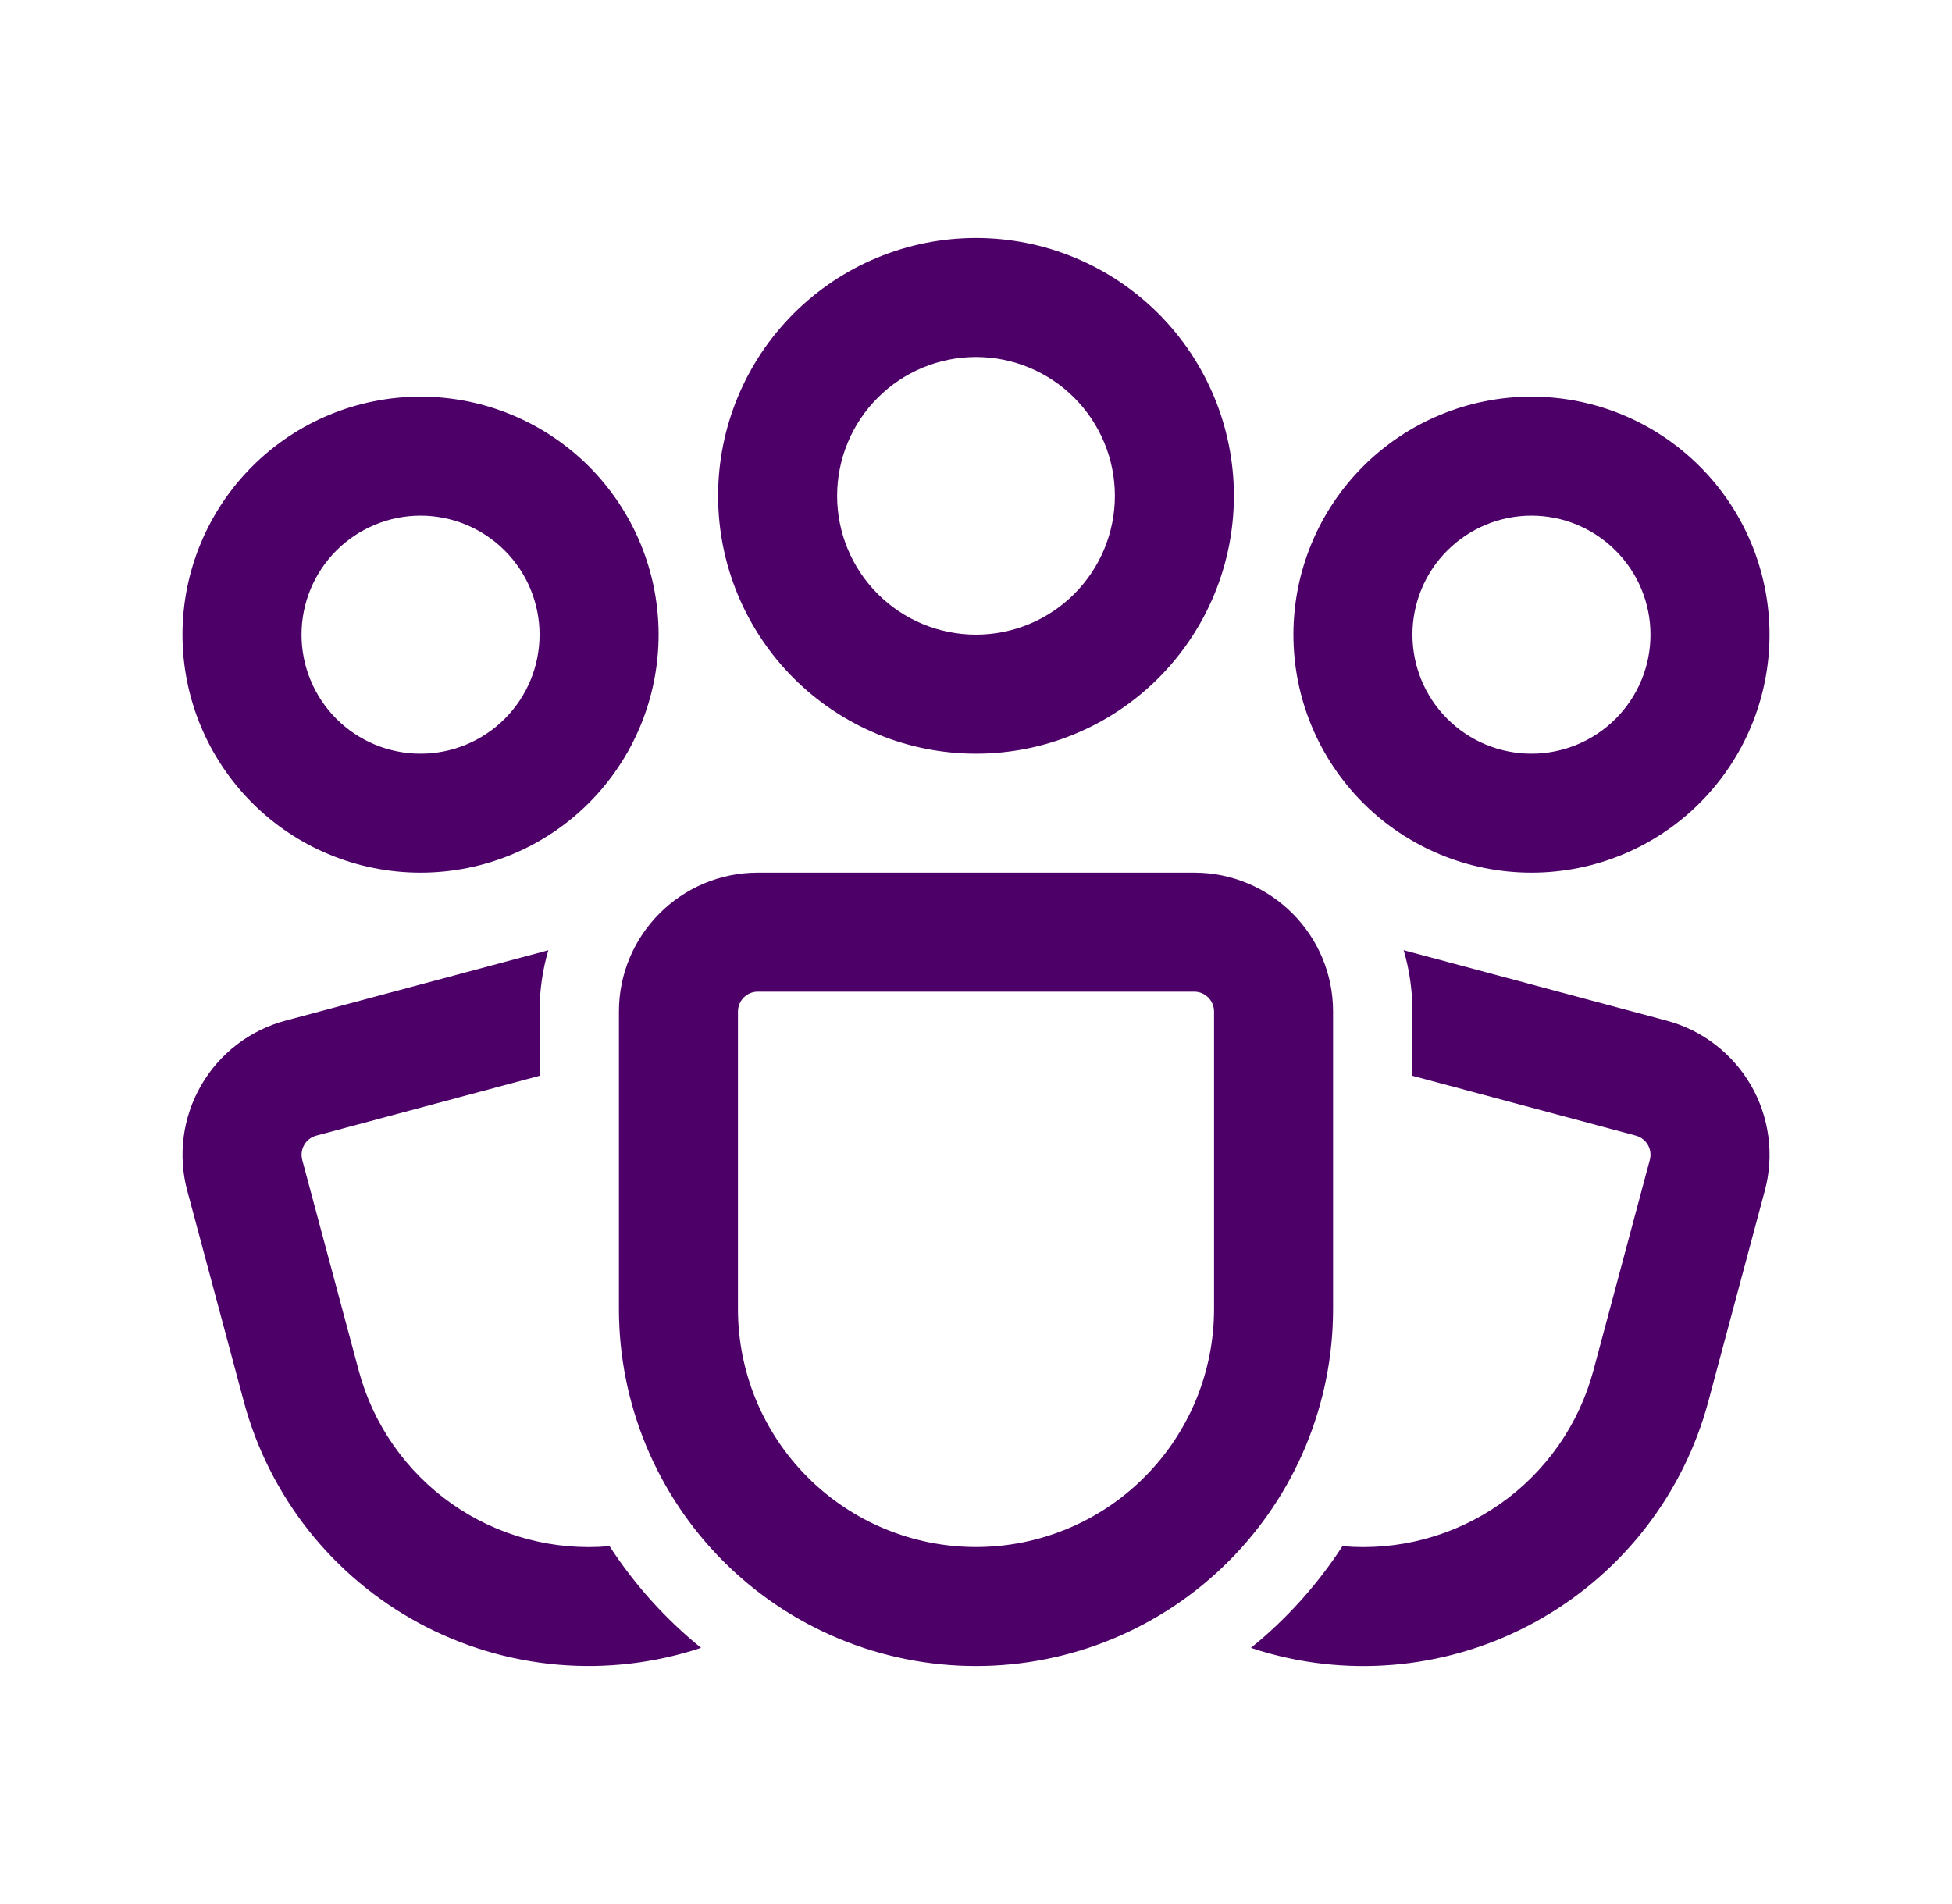 <svg width="41" height="40" viewBox="0 0 41 40" fill="none" xmlns="http://www.w3.org/2000/svg">
<path d="M20.5 7.5C19.726 7.5 18.985 7.807 18.438 8.354C17.89 8.901 17.583 9.643 17.583 10.417C17.583 11.19 17.89 11.932 18.438 12.479C18.985 13.026 19.726 13.333 20.5 13.333C21.273 13.333 22.015 13.026 22.562 12.479C23.109 11.932 23.417 11.19 23.417 10.417C23.417 9.643 23.109 8.901 22.562 8.354C22.015 7.807 21.273 7.5 20.5 7.5ZM15.083 10.417C15.083 8.98 15.654 7.602 16.67 6.587C17.686 5.571 19.063 5 20.5 5C21.936 5 23.314 5.571 24.33 6.587C25.346 7.602 25.917 8.98 25.917 10.417C25.917 11.853 25.346 13.231 24.33 14.247C23.314 15.263 21.936 15.833 20.5 15.833C19.063 15.833 17.686 15.263 16.67 14.247C15.654 13.231 15.083 11.853 15.083 10.417ZM8.833 10.833C8.17 10.833 7.534 11.097 7.065 11.566C6.597 12.034 6.333 12.67 6.333 13.333C6.333 13.996 6.597 14.632 7.065 15.101C7.534 15.57 8.17 15.833 8.833 15.833C9.496 15.833 10.132 15.57 10.601 15.101C11.07 14.632 11.333 13.996 11.333 13.333C11.333 12.67 11.07 12.034 10.601 11.566C10.132 11.097 9.496 10.833 8.833 10.833ZM3.833 13.333C3.833 12.007 4.36 10.736 5.298 9.798C6.235 8.86 7.507 8.333 8.833 8.333C10.159 8.333 11.431 8.86 12.369 9.798C13.306 10.736 13.833 12.007 13.833 13.333C13.833 14.659 13.306 15.931 12.369 16.869C11.431 17.807 10.159 18.333 8.833 18.333C7.507 18.333 6.235 17.807 5.298 16.869C4.36 15.931 3.833 14.659 3.833 13.333ZM29.667 13.333C29.667 12.67 29.93 12.034 30.399 11.566C30.868 11.097 31.503 10.833 32.167 10.833C32.83 10.833 33.465 11.097 33.934 11.566C34.403 12.034 34.667 12.67 34.667 13.333C34.667 13.996 34.403 14.632 33.934 15.101C33.465 15.57 32.83 15.833 32.167 15.833C31.503 15.833 30.868 15.57 30.399 15.101C29.93 14.632 29.667 13.996 29.667 13.333ZM32.167 8.333C30.84 8.333 29.569 8.86 28.631 9.798C27.693 10.736 27.167 12.007 27.167 13.333C27.167 14.659 27.693 15.931 28.631 16.869C29.569 17.807 30.84 18.333 32.167 18.333C33.493 18.333 34.764 17.807 35.702 16.869C36.64 15.931 37.167 14.659 37.167 13.333C37.167 12.007 36.64 10.736 35.702 9.798C34.764 8.86 33.493 8.333 32.167 8.333ZM13 21.25C13 19.64 14.307 18.333 15.917 18.333H25.083C26.693 18.333 28 19.64 28 21.25V27.5C28 29.489 27.21 31.397 25.803 32.803C24.397 34.21 22.489 35 20.5 35C18.511 35 16.603 34.21 15.197 32.803C13.79 31.397 13 29.489 13 27.5V21.25ZM15.917 20.833C15.806 20.833 15.7 20.877 15.622 20.955C15.544 21.034 15.5 21.14 15.5 21.25V27.5C15.5 28.826 16.027 30.098 16.964 31.035C17.902 31.973 19.174 32.5 20.5 32.5C21.826 32.5 23.098 31.973 24.035 31.035C24.973 30.098 25.5 28.826 25.5 27.5V21.25C25.5 21.14 25.456 21.034 25.378 20.955C25.3 20.877 25.194 20.833 25.083 20.833H15.917ZM11.517 19.963C11.396 20.373 11.334 20.802 11.333 21.25V22.6L6.643 23.857C6.537 23.885 6.445 23.955 6.39 24.051C6.335 24.146 6.32 24.26 6.348 24.367L7.535 28.795C7.839 29.931 8.534 30.923 9.498 31.598C10.461 32.272 11.632 32.585 12.803 32.482C13.328 33.292 13.978 34.013 14.725 34.618C13.755 34.94 12.73 35.06 11.712 34.971C10.694 34.882 9.705 34.586 8.805 34.101C7.906 33.616 7.115 32.953 6.481 32.151C5.848 31.35 5.384 30.427 5.12 29.44L3.933 25.013C3.733 24.266 3.838 23.47 4.225 22.801C4.611 22.131 5.248 21.642 5.995 21.442L11.517 19.963ZM26.275 34.618C26.414 34.665 26.554 34.707 26.697 34.745C28.618 35.26 30.665 34.99 32.387 33.995C34.11 33.001 35.367 31.363 35.882 29.442L37.068 25.015C37.168 24.645 37.193 24.259 37.143 23.879C37.093 23.499 36.969 23.133 36.778 22.801C36.586 22.469 36.331 22.179 36.027 21.945C35.724 21.712 35.377 21.541 35.007 21.442L29.483 19.962C29.604 20.373 29.666 20.802 29.667 21.25V22.6L34.36 23.857C34.466 23.886 34.557 23.956 34.612 24.051C34.667 24.147 34.682 24.26 34.653 24.367L33.467 28.795C33.162 29.931 32.467 30.924 31.503 31.598C30.539 32.272 29.368 32.585 28.197 32.482C27.672 33.291 27.024 34.012 26.275 34.618Z" fill="#4D0068"/>
</svg>

